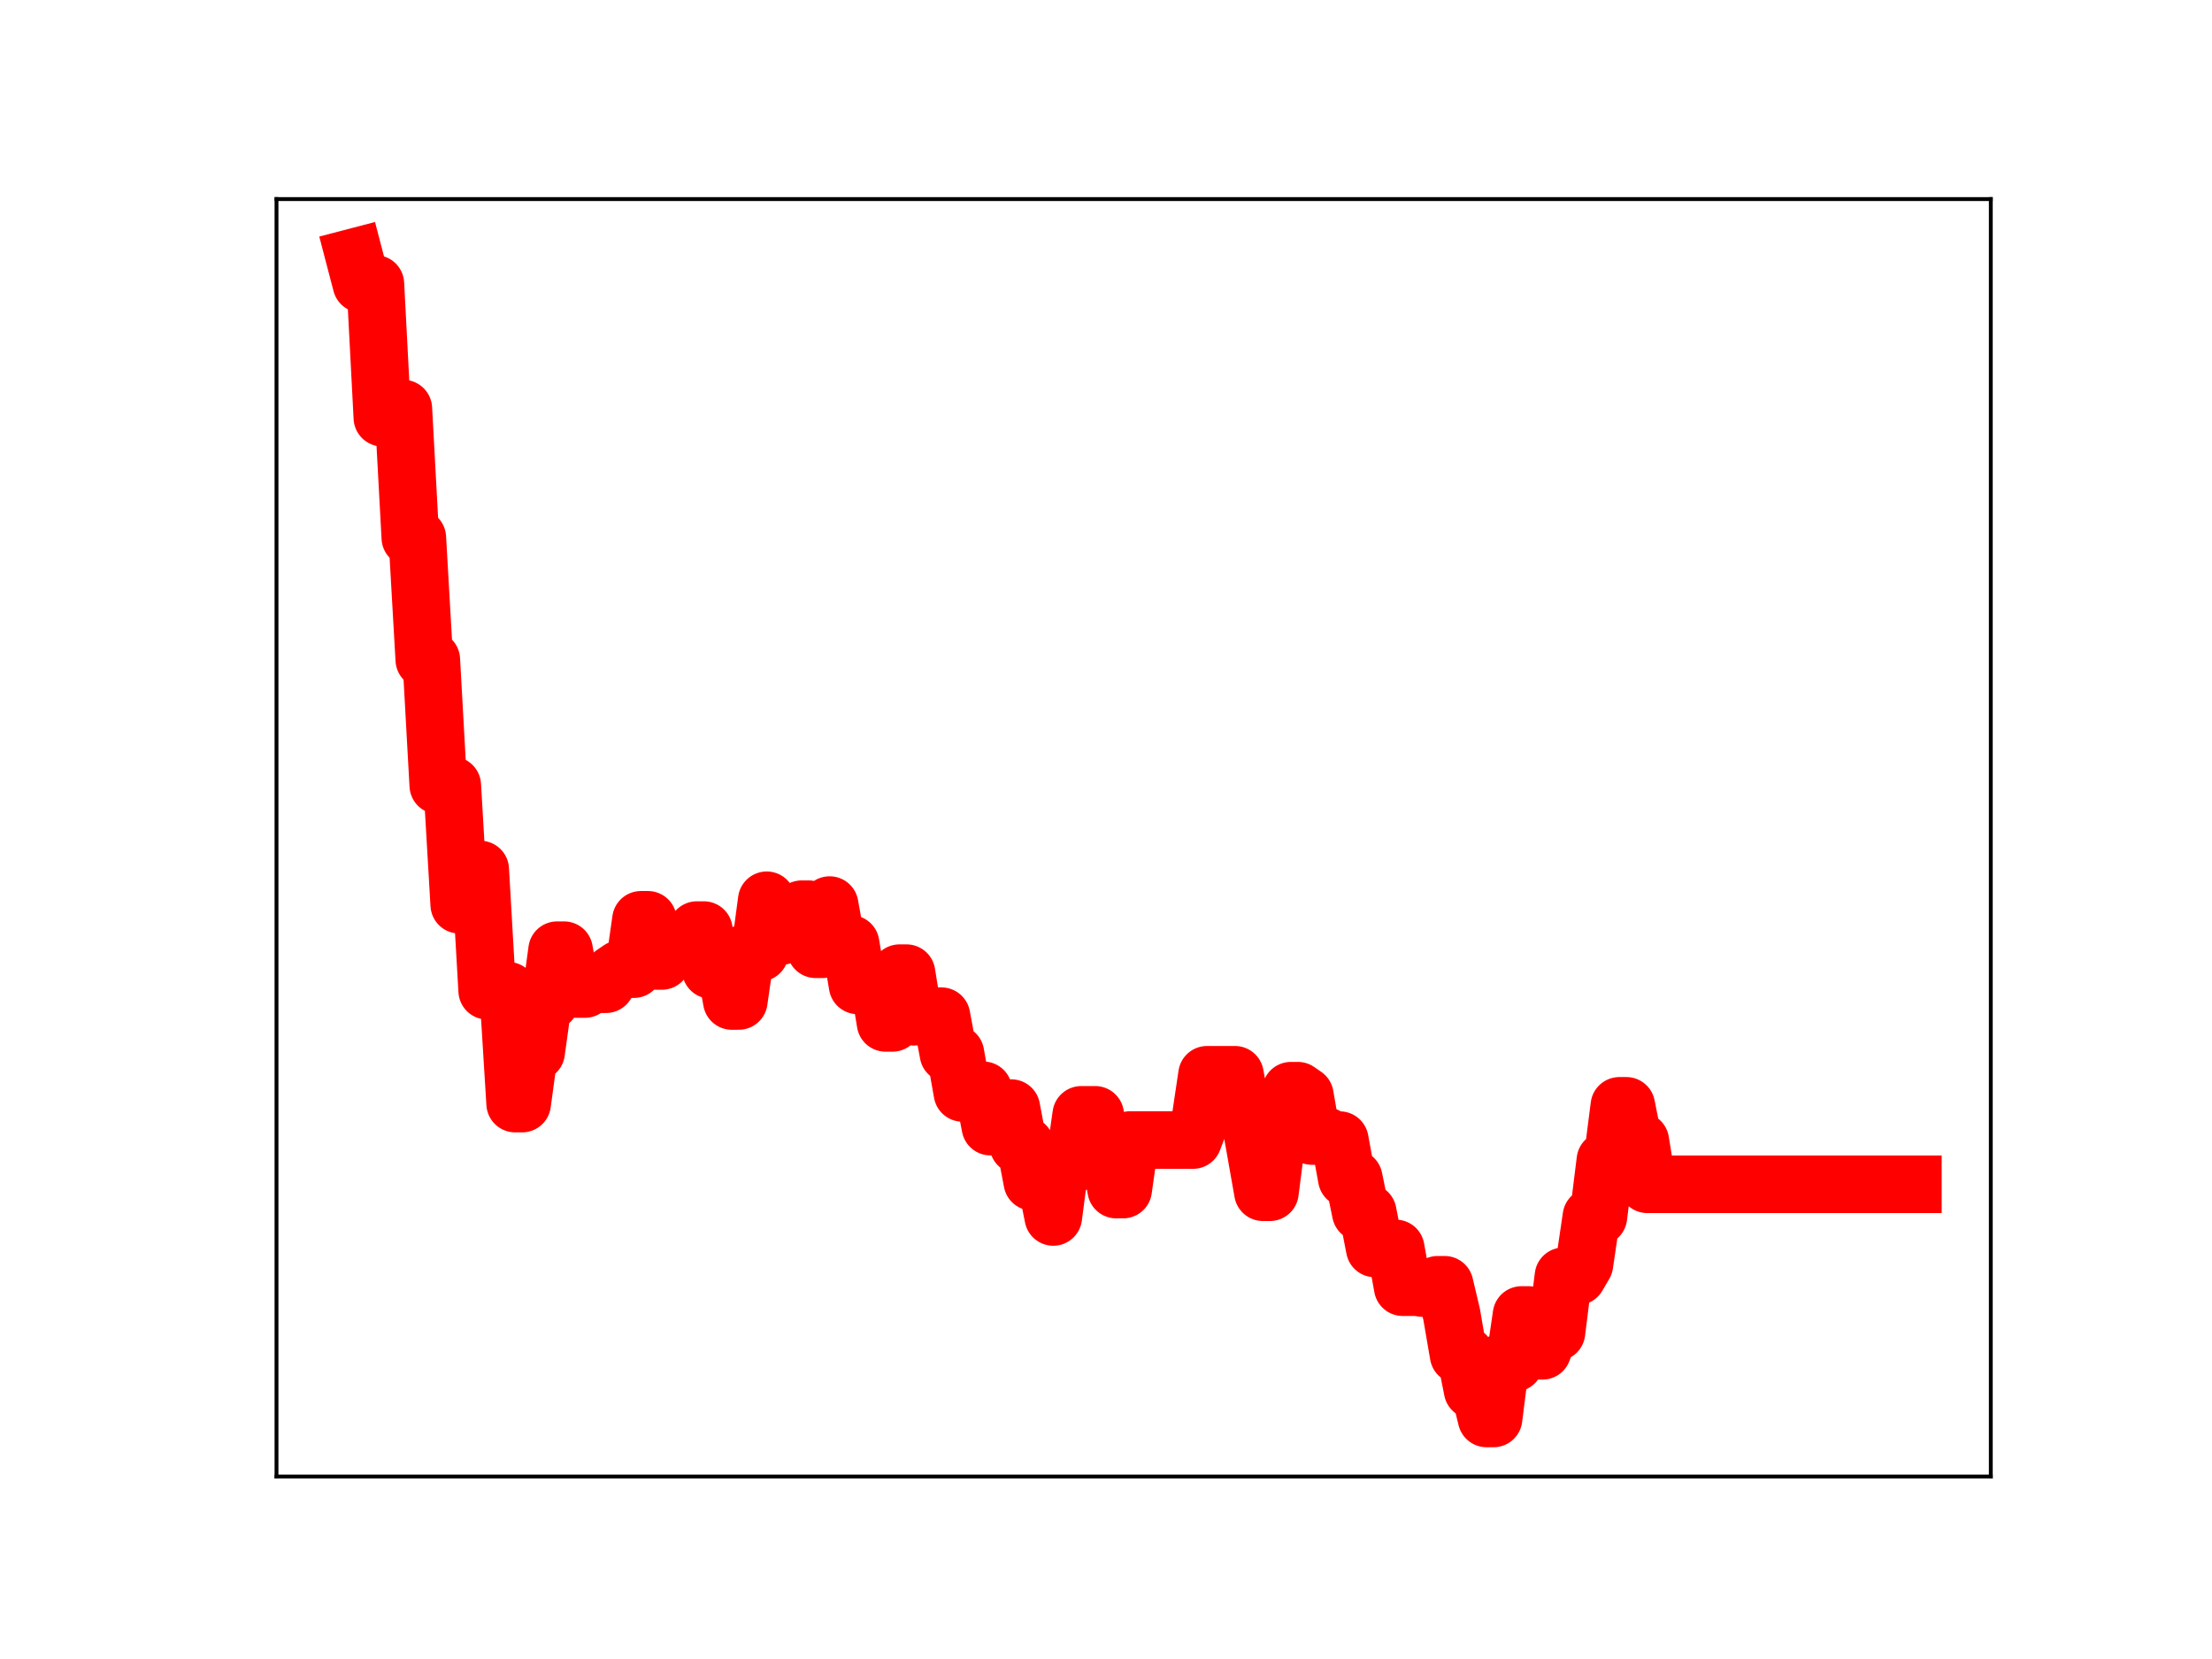 <?xml version="1.0" encoding="utf-8" standalone="no"?>
<!DOCTYPE svg PUBLIC "-//W3C//DTD SVG 1.1//EN"
  "http://www.w3.org/Graphics/SVG/1.1/DTD/svg11.dtd">
<!-- Created with matplotlib (https://matplotlib.org/) -->
<svg height="345.6pt" version="1.1" viewBox="0 0 460.8 345.6" width="460.8pt" xmlns="http://www.w3.org/2000/svg" xmlns:xlink="http://www.w3.org/1999/xlink">
 <defs>
  <style type="text/css">
*{stroke-linecap:butt;stroke-linejoin:round;}
  </style>
 </defs>
 <g id="figure_1">
  <g id="patch_1">
   <path d="M 0 345.6 
L 460.8 345.6 
L 460.8 0 
L 0 0 
z
" style="fill:#ffffff;"/>
  </g>
  <g id="axes_1">
   <g id="patch_2">
    <path d="M 57.6 307.584 
L 414.72 307.584 
L 414.72 41.472 
L 57.6 41.472 
z
" style="fill:#ffffff;"/>
   </g>
   <g id="line2d_1">
    <path clip-path="url(#p75b1c429d3)" d="M 73.833 53.568 
L 75.289 59.141 
L 78.2 59.141 
L 79.656 87.018 
L 81.112 85.122 
L 84.024 85.122 
L 85.48 112.021 
L 86.935 112.021 
L 88.391 137.429 
L 89.847 137.429 
L 91.303 163.609 
L 94.215 163.609 
L 95.67 188.468 
L 97.126 188.468 
L 98.582 181.138 
L 100.038 181.138 
L 101.494 206.39 
L 105.861 206.39 
L 107.317 229.895 
L 108.773 229.895 
L 110.229 219.172 
L 111.685 219.172 
L 113.141 208.645 
L 114.597 208.645 
L 116.052 197.945 
L 117.508 197.945 
L 118.964 206.028 
L 121.876 206.028 
L 123.332 205.03 
L 126.243 205.03 
L 127.699 202.88 
L 129.155 201.887 
L 132.067 201.887 
L 133.523 191.615 
L 134.978 191.615 
L 136.434 200.181 
L 137.89 200.181 
L 139.346 197.256 
L 143.714 197.256 
L 145.169 193.756 
L 146.625 193.756 
L 148.081 202.047 
L 149.537 200.501 
L 150.993 200.501 
L 152.449 208.522 
L 153.904 208.522 
L 155.36 198.461 
L 158.272 198.461 
L 159.728 187.544 
L 161.184 195.021 
L 162.64 195.021 
L 164.095 193.056 
L 165.551 193.056 
L 167.007 189.405 
L 168.463 189.405 
L 169.919 197.749 
L 171.375 197.749 
L 172.831 188.546 
L 174.286 196.631 
L 177.198 196.631 
L 178.654 205.271 
L 180.11 204.219 
L 183.021 204.219 
L 184.477 213.083 
L 185.933 213.083 
L 187.389 202.73 
L 188.845 202.73 
L 190.301 211.805 
L 193.212 211.694 
L 196.124 211.694 
L 197.58 219.495 
L 199.036 219.495 
L 200.492 227.671 
L 201.948 227.671 
L 203.403 227.135 
L 204.859 227.135 
L 206.315 234.692 
L 207.771 234.692 
L 209.227 230.844 
L 210.683 230.844 
L 212.138 238.547 
L 213.594 238.547 
L 215.05 246.19 
L 217.962 246.19 
L 219.418 253.513 
L 220.874 242.432 
L 223.785 242.432 
L 225.241 232.245 
L 228.153 232.245 
L 229.609 239.561 
L 231.065 239.561 
L 232.52 247.807 
L 233.976 247.807 
L 235.432 237.491 
L 248.535 237.491 
L 249.991 233.666 
L 251.446 223.898 
L 257.27 223.898 
L 258.726 231.912 
L 260.182 231.912 
L 263.093 248.363 
L 264.549 248.363 
L 266.005 236.968 
L 267.461 236.968 
L 268.917 227.215 
L 270.372 227.215 
L 271.828 228.224 
L 273.284 236.649 
L 276.196 236.649 
L 277.652 237.515 
L 279.108 237.515 
L 280.563 245.478 
L 282.019 245.478 
L 283.475 252.584 
L 284.931 252.584 
L 286.387 260.07 
L 290.754 260.07 
L 292.21 268.143 
L 295.122 268.143 
L 296.578 268.353 
L 298.034 268.353 
L 299.489 267.644 
L 300.945 267.644 
L 302.401 273.789 
L 303.857 282.254 
L 305.313 282.254 
L 306.769 289.573 
L 308.225 289.573 
L 309.68 295.488 
L 311.136 295.488 
L 312.592 283.917 
L 315.504 283.917 
L 316.96 273.937 
L 318.416 273.937 
L 319.871 281.397 
L 321.327 281.397 
L 322.783 277.534 
L 324.239 277.534 
L 325.695 265.877 
L 328.606 265.877 
L 330.062 263.384 
L 331.518 253.467 
L 332.974 253.467 
L 334.43 241.738 
L 335.886 241.738 
L 337.342 230.368 
L 338.797 230.368 
L 340.253 237.73 
L 341.709 237.73 
L 343.165 246.705 
L 398.487 246.705 
L 398.487 246.705 
" style="fill:none;stroke:#ff0000;stroke-linecap:square;stroke-width:12;"/>
    <defs>
     <path d="M 0 3 
C 0.796 3 1.559 2.684 2.121 2.121 
C 2.684 1.559 3 0.796 3 0 
C 3 -0.796 2.684 -1.559 2.121 -2.121 
C 1.559 -2.684 0.796 -3 0 -3 
C -0.796 -3 -1.559 -2.684 -2.121 -2.121 
C -2.684 -1.559 -3 -0.796 -3 0 
C -3 0.796 -2.684 1.559 -2.121 2.121 
C -1.559 2.684 -0.796 3 0 3 
z
" id="m9ac40592d8" style="stroke:#ff0000;"/>
    </defs>
    <g clip-path="url(#p75b1c429d3)">
     <use style="fill:#ff0000;stroke:#ff0000;" x="73.833" xlink:href="#m9ac40592d8" y="53.568"/>
     <use style="fill:#ff0000;stroke:#ff0000;" x="75.289" xlink:href="#m9ac40592d8" y="59.141"/>
     <use style="fill:#ff0000;stroke:#ff0000;" x="76.744" xlink:href="#m9ac40592d8" y="59.141"/>
     <use style="fill:#ff0000;stroke:#ff0000;" x="78.2" xlink:href="#m9ac40592d8" y="59.141"/>
     <use style="fill:#ff0000;stroke:#ff0000;" x="79.656" xlink:href="#m9ac40592d8" y="87.018"/>
     <use style="fill:#ff0000;stroke:#ff0000;" x="81.112" xlink:href="#m9ac40592d8" y="85.122"/>
     <use style="fill:#ff0000;stroke:#ff0000;" x="82.568" xlink:href="#m9ac40592d8" y="85.122"/>
     <use style="fill:#ff0000;stroke:#ff0000;" x="84.024" xlink:href="#m9ac40592d8" y="85.122"/>
     <use style="fill:#ff0000;stroke:#ff0000;" x="85.48" xlink:href="#m9ac40592d8" y="112.021"/>
     <use style="fill:#ff0000;stroke:#ff0000;" x="86.935" xlink:href="#m9ac40592d8" y="112.021"/>
     <use style="fill:#ff0000;stroke:#ff0000;" x="88.391" xlink:href="#m9ac40592d8" y="137.429"/>
     <use style="fill:#ff0000;stroke:#ff0000;" x="89.847" xlink:href="#m9ac40592d8" y="137.429"/>
     <use style="fill:#ff0000;stroke:#ff0000;" x="91.303" xlink:href="#m9ac40592d8" y="163.609"/>
     <use style="fill:#ff0000;stroke:#ff0000;" x="92.759" xlink:href="#m9ac40592d8" y="163.609"/>
     <use style="fill:#ff0000;stroke:#ff0000;" x="94.215" xlink:href="#m9ac40592d8" y="163.609"/>
     <use style="fill:#ff0000;stroke:#ff0000;" x="95.67" xlink:href="#m9ac40592d8" y="188.468"/>
     <use style="fill:#ff0000;stroke:#ff0000;" x="97.126" xlink:href="#m9ac40592d8" y="188.468"/>
     <use style="fill:#ff0000;stroke:#ff0000;" x="98.582" xlink:href="#m9ac40592d8" y="181.138"/>
     <use style="fill:#ff0000;stroke:#ff0000;" x="100.038" xlink:href="#m9ac40592d8" y="181.138"/>
     <use style="fill:#ff0000;stroke:#ff0000;" x="101.494" xlink:href="#m9ac40592d8" y="206.39"/>
     <use style="fill:#ff0000;stroke:#ff0000;" x="102.95" xlink:href="#m9ac40592d8" y="206.39"/>
     <use style="fill:#ff0000;stroke:#ff0000;" x="104.406" xlink:href="#m9ac40592d8" y="206.39"/>
     <use style="fill:#ff0000;stroke:#ff0000;" x="105.861" xlink:href="#m9ac40592d8" y="206.39"/>
     <use style="fill:#ff0000;stroke:#ff0000;" x="107.317" xlink:href="#m9ac40592d8" y="229.895"/>
     <use style="fill:#ff0000;stroke:#ff0000;" x="108.773" xlink:href="#m9ac40592d8" y="229.895"/>
     <use style="fill:#ff0000;stroke:#ff0000;" x="110.229" xlink:href="#m9ac40592d8" y="219.172"/>
     <use style="fill:#ff0000;stroke:#ff0000;" x="111.685" xlink:href="#m9ac40592d8" y="219.172"/>
     <use style="fill:#ff0000;stroke:#ff0000;" x="113.141" xlink:href="#m9ac40592d8" y="208.645"/>
     <use style="fill:#ff0000;stroke:#ff0000;" x="114.597" xlink:href="#m9ac40592d8" y="208.645"/>
     <use style="fill:#ff0000;stroke:#ff0000;" x="116.052" xlink:href="#m9ac40592d8" y="197.945"/>
     <use style="fill:#ff0000;stroke:#ff0000;" x="117.508" xlink:href="#m9ac40592d8" y="197.945"/>
     <use style="fill:#ff0000;stroke:#ff0000;" x="118.964" xlink:href="#m9ac40592d8" y="206.028"/>
     <use style="fill:#ff0000;stroke:#ff0000;" x="120.42" xlink:href="#m9ac40592d8" y="206.028"/>
     <use style="fill:#ff0000;stroke:#ff0000;" x="121.876" xlink:href="#m9ac40592d8" y="206.028"/>
     <use style="fill:#ff0000;stroke:#ff0000;" x="123.332" xlink:href="#m9ac40592d8" y="205.03"/>
     <use style="fill:#ff0000;stroke:#ff0000;" x="124.787" xlink:href="#m9ac40592d8" y="205.03"/>
     <use style="fill:#ff0000;stroke:#ff0000;" x="126.243" xlink:href="#m9ac40592d8" y="205.03"/>
     <use style="fill:#ff0000;stroke:#ff0000;" x="127.699" xlink:href="#m9ac40592d8" y="202.88"/>
     <use style="fill:#ff0000;stroke:#ff0000;" x="129.155" xlink:href="#m9ac40592d8" y="201.887"/>
     <use style="fill:#ff0000;stroke:#ff0000;" x="130.611" xlink:href="#m9ac40592d8" y="201.887"/>
     <use style="fill:#ff0000;stroke:#ff0000;" x="132.067" xlink:href="#m9ac40592d8" y="201.887"/>
     <use style="fill:#ff0000;stroke:#ff0000;" x="133.523" xlink:href="#m9ac40592d8" y="191.615"/>
     <use style="fill:#ff0000;stroke:#ff0000;" x="134.978" xlink:href="#m9ac40592d8" y="191.615"/>
     <use style="fill:#ff0000;stroke:#ff0000;" x="136.434" xlink:href="#m9ac40592d8" y="200.181"/>
     <use style="fill:#ff0000;stroke:#ff0000;" x="137.89" xlink:href="#m9ac40592d8" y="200.181"/>
     <use style="fill:#ff0000;stroke:#ff0000;" x="139.346" xlink:href="#m9ac40592d8" y="197.256"/>
     <use style="fill:#ff0000;stroke:#ff0000;" x="140.802" xlink:href="#m9ac40592d8" y="197.256"/>
     <use style="fill:#ff0000;stroke:#ff0000;" x="142.258" xlink:href="#m9ac40592d8" y="197.256"/>
     <use style="fill:#ff0000;stroke:#ff0000;" x="143.714" xlink:href="#m9ac40592d8" y="197.256"/>
     <use style="fill:#ff0000;stroke:#ff0000;" x="145.169" xlink:href="#m9ac40592d8" y="193.756"/>
     <use style="fill:#ff0000;stroke:#ff0000;" x="146.625" xlink:href="#m9ac40592d8" y="193.756"/>
     <use style="fill:#ff0000;stroke:#ff0000;" x="148.081" xlink:href="#m9ac40592d8" y="202.047"/>
     <use style="fill:#ff0000;stroke:#ff0000;" x="149.537" xlink:href="#m9ac40592d8" y="200.501"/>
     <use style="fill:#ff0000;stroke:#ff0000;" x="150.993" xlink:href="#m9ac40592d8" y="200.501"/>
     <use style="fill:#ff0000;stroke:#ff0000;" x="152.449" xlink:href="#m9ac40592d8" y="208.522"/>
     <use style="fill:#ff0000;stroke:#ff0000;" x="153.904" xlink:href="#m9ac40592d8" y="208.522"/>
     <use style="fill:#ff0000;stroke:#ff0000;" x="155.36" xlink:href="#m9ac40592d8" y="198.461"/>
     <use style="fill:#ff0000;stroke:#ff0000;" x="156.816" xlink:href="#m9ac40592d8" y="198.461"/>
     <use style="fill:#ff0000;stroke:#ff0000;" x="158.272" xlink:href="#m9ac40592d8" y="198.461"/>
     <use style="fill:#ff0000;stroke:#ff0000;" x="159.728" xlink:href="#m9ac40592d8" y="187.544"/>
     <use style="fill:#ff0000;stroke:#ff0000;" x="161.184" xlink:href="#m9ac40592d8" y="195.021"/>
     <use style="fill:#ff0000;stroke:#ff0000;" x="162.64" xlink:href="#m9ac40592d8" y="195.021"/>
     <use style="fill:#ff0000;stroke:#ff0000;" x="164.095" xlink:href="#m9ac40592d8" y="193.056"/>
     <use style="fill:#ff0000;stroke:#ff0000;" x="165.551" xlink:href="#m9ac40592d8" y="193.056"/>
     <use style="fill:#ff0000;stroke:#ff0000;" x="167.007" xlink:href="#m9ac40592d8" y="189.405"/>
     <use style="fill:#ff0000;stroke:#ff0000;" x="168.463" xlink:href="#m9ac40592d8" y="189.405"/>
     <use style="fill:#ff0000;stroke:#ff0000;" x="169.919" xlink:href="#m9ac40592d8" y="197.749"/>
     <use style="fill:#ff0000;stroke:#ff0000;" x="171.375" xlink:href="#m9ac40592d8" y="197.749"/>
     <use style="fill:#ff0000;stroke:#ff0000;" x="172.831" xlink:href="#m9ac40592d8" y="188.546"/>
     <use style="fill:#ff0000;stroke:#ff0000;" x="174.286" xlink:href="#m9ac40592d8" y="196.631"/>
     <use style="fill:#ff0000;stroke:#ff0000;" x="175.742" xlink:href="#m9ac40592d8" y="196.631"/>
     <use style="fill:#ff0000;stroke:#ff0000;" x="177.198" xlink:href="#m9ac40592d8" y="196.631"/>
     <use style="fill:#ff0000;stroke:#ff0000;" x="178.654" xlink:href="#m9ac40592d8" y="205.271"/>
     <use style="fill:#ff0000;stroke:#ff0000;" x="180.11" xlink:href="#m9ac40592d8" y="204.219"/>
     <use style="fill:#ff0000;stroke:#ff0000;" x="181.566" xlink:href="#m9ac40592d8" y="204.219"/>
     <use style="fill:#ff0000;stroke:#ff0000;" x="183.021" xlink:href="#m9ac40592d8" y="204.219"/>
     <use style="fill:#ff0000;stroke:#ff0000;" x="184.477" xlink:href="#m9ac40592d8" y="213.083"/>
     <use style="fill:#ff0000;stroke:#ff0000;" x="185.933" xlink:href="#m9ac40592d8" y="213.083"/>
     <use style="fill:#ff0000;stroke:#ff0000;" x="187.389" xlink:href="#m9ac40592d8" y="202.73"/>
     <use style="fill:#ff0000;stroke:#ff0000;" x="188.845" xlink:href="#m9ac40592d8" y="202.73"/>
     <use style="fill:#ff0000;stroke:#ff0000;" x="190.301" xlink:href="#m9ac40592d8" y="211.805"/>
     <use style="fill:#ff0000;stroke:#ff0000;" x="191.757" xlink:href="#m9ac40592d8" y="211.694"/>
     <use style="fill:#ff0000;stroke:#ff0000;" x="193.212" xlink:href="#m9ac40592d8" y="211.694"/>
     <use style="fill:#ff0000;stroke:#ff0000;" x="194.668" xlink:href="#m9ac40592d8" y="211.694"/>
     <use style="fill:#ff0000;stroke:#ff0000;" x="196.124" xlink:href="#m9ac40592d8" y="211.694"/>
     <use style="fill:#ff0000;stroke:#ff0000;" x="197.58" xlink:href="#m9ac40592d8" y="219.495"/>
     <use style="fill:#ff0000;stroke:#ff0000;" x="199.036" xlink:href="#m9ac40592d8" y="219.495"/>
     <use style="fill:#ff0000;stroke:#ff0000;" x="200.492" xlink:href="#m9ac40592d8" y="227.671"/>
     <use style="fill:#ff0000;stroke:#ff0000;" x="201.948" xlink:href="#m9ac40592d8" y="227.671"/>
     <use style="fill:#ff0000;stroke:#ff0000;" x="203.403" xlink:href="#m9ac40592d8" y="227.135"/>
     <use style="fill:#ff0000;stroke:#ff0000;" x="204.859" xlink:href="#m9ac40592d8" y="227.135"/>
     <use style="fill:#ff0000;stroke:#ff0000;" x="206.315" xlink:href="#m9ac40592d8" y="234.692"/>
     <use style="fill:#ff0000;stroke:#ff0000;" x="207.771" xlink:href="#m9ac40592d8" y="234.692"/>
     <use style="fill:#ff0000;stroke:#ff0000;" x="209.227" xlink:href="#m9ac40592d8" y="230.844"/>
     <use style="fill:#ff0000;stroke:#ff0000;" x="210.683" xlink:href="#m9ac40592d8" y="230.844"/>
     <use style="fill:#ff0000;stroke:#ff0000;" x="212.138" xlink:href="#m9ac40592d8" y="238.547"/>
     <use style="fill:#ff0000;stroke:#ff0000;" x="213.594" xlink:href="#m9ac40592d8" y="238.547"/>
     <use style="fill:#ff0000;stroke:#ff0000;" x="215.05" xlink:href="#m9ac40592d8" y="246.19"/>
     <use style="fill:#ff0000;stroke:#ff0000;" x="216.506" xlink:href="#m9ac40592d8" y="246.19"/>
     <use style="fill:#ff0000;stroke:#ff0000;" x="217.962" xlink:href="#m9ac40592d8" y="246.19"/>
     <use style="fill:#ff0000;stroke:#ff0000;" x="219.418" xlink:href="#m9ac40592d8" y="253.513"/>
     <use style="fill:#ff0000;stroke:#ff0000;" x="220.874" xlink:href="#m9ac40592d8" y="242.432"/>
     <use style="fill:#ff0000;stroke:#ff0000;" x="222.329" xlink:href="#m9ac40592d8" y="242.432"/>
     <use style="fill:#ff0000;stroke:#ff0000;" x="223.785" xlink:href="#m9ac40592d8" y="242.432"/>
     <use style="fill:#ff0000;stroke:#ff0000;" x="225.241" xlink:href="#m9ac40592d8" y="232.245"/>
     <use style="fill:#ff0000;stroke:#ff0000;" x="226.697" xlink:href="#m9ac40592d8" y="232.245"/>
     <use style="fill:#ff0000;stroke:#ff0000;" x="228.153" xlink:href="#m9ac40592d8" y="232.245"/>
     <use style="fill:#ff0000;stroke:#ff0000;" x="229.609" xlink:href="#m9ac40592d8" y="239.561"/>
     <use style="fill:#ff0000;stroke:#ff0000;" x="231.065" xlink:href="#m9ac40592d8" y="239.561"/>
     <use style="fill:#ff0000;stroke:#ff0000;" x="232.52" xlink:href="#m9ac40592d8" y="247.807"/>
     <use style="fill:#ff0000;stroke:#ff0000;" x="233.976" xlink:href="#m9ac40592d8" y="247.807"/>
     <use style="fill:#ff0000;stroke:#ff0000;" x="235.432" xlink:href="#m9ac40592d8" y="237.491"/>
     <use style="fill:#ff0000;stroke:#ff0000;" x="236.888" xlink:href="#m9ac40592d8" y="237.491"/>
     <use style="fill:#ff0000;stroke:#ff0000;" x="238.344" xlink:href="#m9ac40592d8" y="237.491"/>
     <use style="fill:#ff0000;stroke:#ff0000;" x="239.8" xlink:href="#m9ac40592d8" y="237.491"/>
     <use style="fill:#ff0000;stroke:#ff0000;" x="241.255" xlink:href="#m9ac40592d8" y="237.491"/>
     <use style="fill:#ff0000;stroke:#ff0000;" x="242.711" xlink:href="#m9ac40592d8" y="237.491"/>
     <use style="fill:#ff0000;stroke:#ff0000;" x="244.167" xlink:href="#m9ac40592d8" y="237.491"/>
     <use style="fill:#ff0000;stroke:#ff0000;" x="245.623" xlink:href="#m9ac40592d8" y="237.491"/>
     <use style="fill:#ff0000;stroke:#ff0000;" x="247.079" xlink:href="#m9ac40592d8" y="237.491"/>
     <use style="fill:#ff0000;stroke:#ff0000;" x="248.535" xlink:href="#m9ac40592d8" y="237.491"/>
     <use style="fill:#ff0000;stroke:#ff0000;" x="249.991" xlink:href="#m9ac40592d8" y="233.666"/>
     <use style="fill:#ff0000;stroke:#ff0000;" x="251.446" xlink:href="#m9ac40592d8" y="223.898"/>
     <use style="fill:#ff0000;stroke:#ff0000;" x="252.902" xlink:href="#m9ac40592d8" y="223.898"/>
     <use style="fill:#ff0000;stroke:#ff0000;" x="254.358" xlink:href="#m9ac40592d8" y="223.898"/>
     <use style="fill:#ff0000;stroke:#ff0000;" x="255.814" xlink:href="#m9ac40592d8" y="223.898"/>
     <use style="fill:#ff0000;stroke:#ff0000;" x="257.27" xlink:href="#m9ac40592d8" y="223.898"/>
     <use style="fill:#ff0000;stroke:#ff0000;" x="258.726" xlink:href="#m9ac40592d8" y="231.912"/>
     <use style="fill:#ff0000;stroke:#ff0000;" x="260.182" xlink:href="#m9ac40592d8" y="231.912"/>
     <use style="fill:#ff0000;stroke:#ff0000;" x="261.637" xlink:href="#m9ac40592d8" y="240.023"/>
     <use style="fill:#ff0000;stroke:#ff0000;" x="263.093" xlink:href="#m9ac40592d8" y="248.363"/>
     <use style="fill:#ff0000;stroke:#ff0000;" x="264.549" xlink:href="#m9ac40592d8" y="248.363"/>
     <use style="fill:#ff0000;stroke:#ff0000;" x="266.005" xlink:href="#m9ac40592d8" y="236.968"/>
     <use style="fill:#ff0000;stroke:#ff0000;" x="267.461" xlink:href="#m9ac40592d8" y="236.968"/>
     <use style="fill:#ff0000;stroke:#ff0000;" x="268.917" xlink:href="#m9ac40592d8" y="227.215"/>
     <use style="fill:#ff0000;stroke:#ff0000;" x="270.372" xlink:href="#m9ac40592d8" y="227.215"/>
     <use style="fill:#ff0000;stroke:#ff0000;" x="271.828" xlink:href="#m9ac40592d8" y="228.224"/>
     <use style="fill:#ff0000;stroke:#ff0000;" x="273.284" xlink:href="#m9ac40592d8" y="236.649"/>
     <use style="fill:#ff0000;stroke:#ff0000;" x="274.74" xlink:href="#m9ac40592d8" y="236.649"/>
     <use style="fill:#ff0000;stroke:#ff0000;" x="276.196" xlink:href="#m9ac40592d8" y="236.649"/>
     <use style="fill:#ff0000;stroke:#ff0000;" x="277.652" xlink:href="#m9ac40592d8" y="237.515"/>
     <use style="fill:#ff0000;stroke:#ff0000;" x="279.108" xlink:href="#m9ac40592d8" y="237.515"/>
     <use style="fill:#ff0000;stroke:#ff0000;" x="280.563" xlink:href="#m9ac40592d8" y="245.478"/>
     <use style="fill:#ff0000;stroke:#ff0000;" x="282.019" xlink:href="#m9ac40592d8" y="245.478"/>
     <use style="fill:#ff0000;stroke:#ff0000;" x="283.475" xlink:href="#m9ac40592d8" y="252.584"/>
     <use style="fill:#ff0000;stroke:#ff0000;" x="284.931" xlink:href="#m9ac40592d8" y="252.584"/>
     <use style="fill:#ff0000;stroke:#ff0000;" x="286.387" xlink:href="#m9ac40592d8" y="260.07"/>
     <use style="fill:#ff0000;stroke:#ff0000;" x="287.843" xlink:href="#m9ac40592d8" y="260.07"/>
     <use style="fill:#ff0000;stroke:#ff0000;" x="289.299" xlink:href="#m9ac40592d8" y="260.07"/>
     <use style="fill:#ff0000;stroke:#ff0000;" x="290.754" xlink:href="#m9ac40592d8" y="260.07"/>
     <use style="fill:#ff0000;stroke:#ff0000;" x="292.21" xlink:href="#m9ac40592d8" y="268.143"/>
     <use style="fill:#ff0000;stroke:#ff0000;" x="293.666" xlink:href="#m9ac40592d8" y="268.143"/>
     <use style="fill:#ff0000;stroke:#ff0000;" x="295.122" xlink:href="#m9ac40592d8" y="268.143"/>
     <use style="fill:#ff0000;stroke:#ff0000;" x="296.578" xlink:href="#m9ac40592d8" y="268.353"/>
     <use style="fill:#ff0000;stroke:#ff0000;" x="298.034" xlink:href="#m9ac40592d8" y="268.353"/>
     <use style="fill:#ff0000;stroke:#ff0000;" x="299.489" xlink:href="#m9ac40592d8" y="267.644"/>
     <use style="fill:#ff0000;stroke:#ff0000;" x="300.945" xlink:href="#m9ac40592d8" y="267.644"/>
     <use style="fill:#ff0000;stroke:#ff0000;" x="302.401" xlink:href="#m9ac40592d8" y="273.789"/>
     <use style="fill:#ff0000;stroke:#ff0000;" x="303.857" xlink:href="#m9ac40592d8" y="282.254"/>
     <use style="fill:#ff0000;stroke:#ff0000;" x="305.313" xlink:href="#m9ac40592d8" y="282.254"/>
     <use style="fill:#ff0000;stroke:#ff0000;" x="306.769" xlink:href="#m9ac40592d8" y="289.573"/>
     <use style="fill:#ff0000;stroke:#ff0000;" x="308.225" xlink:href="#m9ac40592d8" y="289.573"/>
     <use style="fill:#ff0000;stroke:#ff0000;" x="309.68" xlink:href="#m9ac40592d8" y="295.488"/>
     <use style="fill:#ff0000;stroke:#ff0000;" x="311.136" xlink:href="#m9ac40592d8" y="295.488"/>
     <use style="fill:#ff0000;stroke:#ff0000;" x="312.592" xlink:href="#m9ac40592d8" y="283.917"/>
     <use style="fill:#ff0000;stroke:#ff0000;" x="314.048" xlink:href="#m9ac40592d8" y="283.917"/>
     <use style="fill:#ff0000;stroke:#ff0000;" x="315.504" xlink:href="#m9ac40592d8" y="283.917"/>
     <use style="fill:#ff0000;stroke:#ff0000;" x="316.96" xlink:href="#m9ac40592d8" y="273.937"/>
     <use style="fill:#ff0000;stroke:#ff0000;" x="318.416" xlink:href="#m9ac40592d8" y="273.937"/>
     <use style="fill:#ff0000;stroke:#ff0000;" x="319.871" xlink:href="#m9ac40592d8" y="281.397"/>
     <use style="fill:#ff0000;stroke:#ff0000;" x="321.327" xlink:href="#m9ac40592d8" y="281.397"/>
     <use style="fill:#ff0000;stroke:#ff0000;" x="322.783" xlink:href="#m9ac40592d8" y="277.534"/>
     <use style="fill:#ff0000;stroke:#ff0000;" x="324.239" xlink:href="#m9ac40592d8" y="277.534"/>
     <use style="fill:#ff0000;stroke:#ff0000;" x="325.695" xlink:href="#m9ac40592d8" y="265.877"/>
     <use style="fill:#ff0000;stroke:#ff0000;" x="327.151" xlink:href="#m9ac40592d8" y="265.877"/>
     <use style="fill:#ff0000;stroke:#ff0000;" x="328.606" xlink:href="#m9ac40592d8" y="265.877"/>
     <use style="fill:#ff0000;stroke:#ff0000;" x="330.062" xlink:href="#m9ac40592d8" y="263.384"/>
     <use style="fill:#ff0000;stroke:#ff0000;" x="331.518" xlink:href="#m9ac40592d8" y="253.467"/>
     <use style="fill:#ff0000;stroke:#ff0000;" x="332.974" xlink:href="#m9ac40592d8" y="253.467"/>
     <use style="fill:#ff0000;stroke:#ff0000;" x="334.43" xlink:href="#m9ac40592d8" y="241.738"/>
     <use style="fill:#ff0000;stroke:#ff0000;" x="335.886" xlink:href="#m9ac40592d8" y="241.738"/>
     <use style="fill:#ff0000;stroke:#ff0000;" x="337.342" xlink:href="#m9ac40592d8" y="230.368"/>
     <use style="fill:#ff0000;stroke:#ff0000;" x="338.797" xlink:href="#m9ac40592d8" y="230.368"/>
     <use style="fill:#ff0000;stroke:#ff0000;" x="340.253" xlink:href="#m9ac40592d8" y="237.73"/>
     <use style="fill:#ff0000;stroke:#ff0000;" x="341.709" xlink:href="#m9ac40592d8" y="237.73"/>
     <use style="fill:#ff0000;stroke:#ff0000;" x="343.165" xlink:href="#m9ac40592d8" y="246.705"/>
     <use style="fill:#ff0000;stroke:#ff0000;" x="344.621" xlink:href="#m9ac40592d8" y="246.705"/>
     <use style="fill:#ff0000;stroke:#ff0000;" x="346.077" xlink:href="#m9ac40592d8" y="246.705"/>
     <use style="fill:#ff0000;stroke:#ff0000;" x="347.533" xlink:href="#m9ac40592d8" y="246.705"/>
     <use style="fill:#ff0000;stroke:#ff0000;" x="348.988" xlink:href="#m9ac40592d8" y="246.705"/>
     <use style="fill:#ff0000;stroke:#ff0000;" x="350.444" xlink:href="#m9ac40592d8" y="246.705"/>
     <use style="fill:#ff0000;stroke:#ff0000;" x="351.9" xlink:href="#m9ac40592d8" y="246.705"/>
     <use style="fill:#ff0000;stroke:#ff0000;" x="353.356" xlink:href="#m9ac40592d8" y="246.705"/>
     <use style="fill:#ff0000;stroke:#ff0000;" x="354.812" xlink:href="#m9ac40592d8" y="246.705"/>
     <use style="fill:#ff0000;stroke:#ff0000;" x="356.268" xlink:href="#m9ac40592d8" y="246.705"/>
     <use style="fill:#ff0000;stroke:#ff0000;" x="357.723" xlink:href="#m9ac40592d8" y="246.705"/>
     <use style="fill:#ff0000;stroke:#ff0000;" x="359.179" xlink:href="#m9ac40592d8" y="246.705"/>
     <use style="fill:#ff0000;stroke:#ff0000;" x="360.635" xlink:href="#m9ac40592d8" y="246.705"/>
     <use style="fill:#ff0000;stroke:#ff0000;" x="362.091" xlink:href="#m9ac40592d8" y="246.705"/>
     <use style="fill:#ff0000;stroke:#ff0000;" x="363.547" xlink:href="#m9ac40592d8" y="246.705"/>
     <use style="fill:#ff0000;stroke:#ff0000;" x="365.003" xlink:href="#m9ac40592d8" y="246.705"/>
     <use style="fill:#ff0000;stroke:#ff0000;" x="366.459" xlink:href="#m9ac40592d8" y="246.705"/>
     <use style="fill:#ff0000;stroke:#ff0000;" x="367.914" xlink:href="#m9ac40592d8" y="246.705"/>
     <use style="fill:#ff0000;stroke:#ff0000;" x="369.37" xlink:href="#m9ac40592d8" y="246.705"/>
     <use style="fill:#ff0000;stroke:#ff0000;" x="370.826" xlink:href="#m9ac40592d8" y="246.705"/>
     <use style="fill:#ff0000;stroke:#ff0000;" x="372.282" xlink:href="#m9ac40592d8" y="246.705"/>
     <use style="fill:#ff0000;stroke:#ff0000;" x="373.738" xlink:href="#m9ac40592d8" y="246.705"/>
     <use style="fill:#ff0000;stroke:#ff0000;" x="375.194" xlink:href="#m9ac40592d8" y="246.705"/>
     <use style="fill:#ff0000;stroke:#ff0000;" x="376.65" xlink:href="#m9ac40592d8" y="246.705"/>
     <use style="fill:#ff0000;stroke:#ff0000;" x="378.105" xlink:href="#m9ac40592d8" y="246.705"/>
     <use style="fill:#ff0000;stroke:#ff0000;" x="379.561" xlink:href="#m9ac40592d8" y="246.705"/>
     <use style="fill:#ff0000;stroke:#ff0000;" x="381.017" xlink:href="#m9ac40592d8" y="246.705"/>
     <use style="fill:#ff0000;stroke:#ff0000;" x="382.473" xlink:href="#m9ac40592d8" y="246.705"/>
     <use style="fill:#ff0000;stroke:#ff0000;" x="383.929" xlink:href="#m9ac40592d8" y="246.705"/>
     <use style="fill:#ff0000;stroke:#ff0000;" x="385.385" xlink:href="#m9ac40592d8" y="246.705"/>
     <use style="fill:#ff0000;stroke:#ff0000;" x="386.84" xlink:href="#m9ac40592d8" y="246.705"/>
     <use style="fill:#ff0000;stroke:#ff0000;" x="388.296" xlink:href="#m9ac40592d8" y="246.705"/>
     <use style="fill:#ff0000;stroke:#ff0000;" x="389.752" xlink:href="#m9ac40592d8" y="246.705"/>
     <use style="fill:#ff0000;stroke:#ff0000;" x="391.208" xlink:href="#m9ac40592d8" y="246.705"/>
     <use style="fill:#ff0000;stroke:#ff0000;" x="392.664" xlink:href="#m9ac40592d8" y="246.705"/>
     <use style="fill:#ff0000;stroke:#ff0000;" x="394.12" xlink:href="#m9ac40592d8" y="246.705"/>
     <use style="fill:#ff0000;stroke:#ff0000;" x="395.576" xlink:href="#m9ac40592d8" y="246.705"/>
     <use style="fill:#ff0000;stroke:#ff0000;" x="397.031" xlink:href="#m9ac40592d8" y="246.705"/>
     <use style="fill:#ff0000;stroke:#ff0000;" x="398.487" xlink:href="#m9ac40592d8" y="246.705"/>
    </g>
   </g>
   <g id="patch_3">
    <path d="M 57.6 307.584 
L 57.6 41.472 
" style="fill:none;stroke:#000000;stroke-linecap:square;stroke-linejoin:miter;stroke-width:0.8;"/>
   </g>
   <g id="patch_4">
    <path d="M 414.72 307.584 
L 414.72 41.472 
" style="fill:none;stroke:#000000;stroke-linecap:square;stroke-linejoin:miter;stroke-width:0.8;"/>
   </g>
   <g id="patch_5">
    <path d="M 57.6 307.584 
L 414.72 307.584 
" style="fill:none;stroke:#000000;stroke-linecap:square;stroke-linejoin:miter;stroke-width:0.8;"/>
   </g>
   <g id="patch_6">
    <path d="M 57.6 41.472 
L 414.72 41.472 
" style="fill:none;stroke:#000000;stroke-linecap:square;stroke-linejoin:miter;stroke-width:0.8;"/>
   </g>
  </g>
 </g>
 <defs>
  <clipPath id="p75b1c429d3">
   <rect height="266.112" width="357.12" x="57.6" y="41.472"/>
  </clipPath>
 </defs>
</svg>
